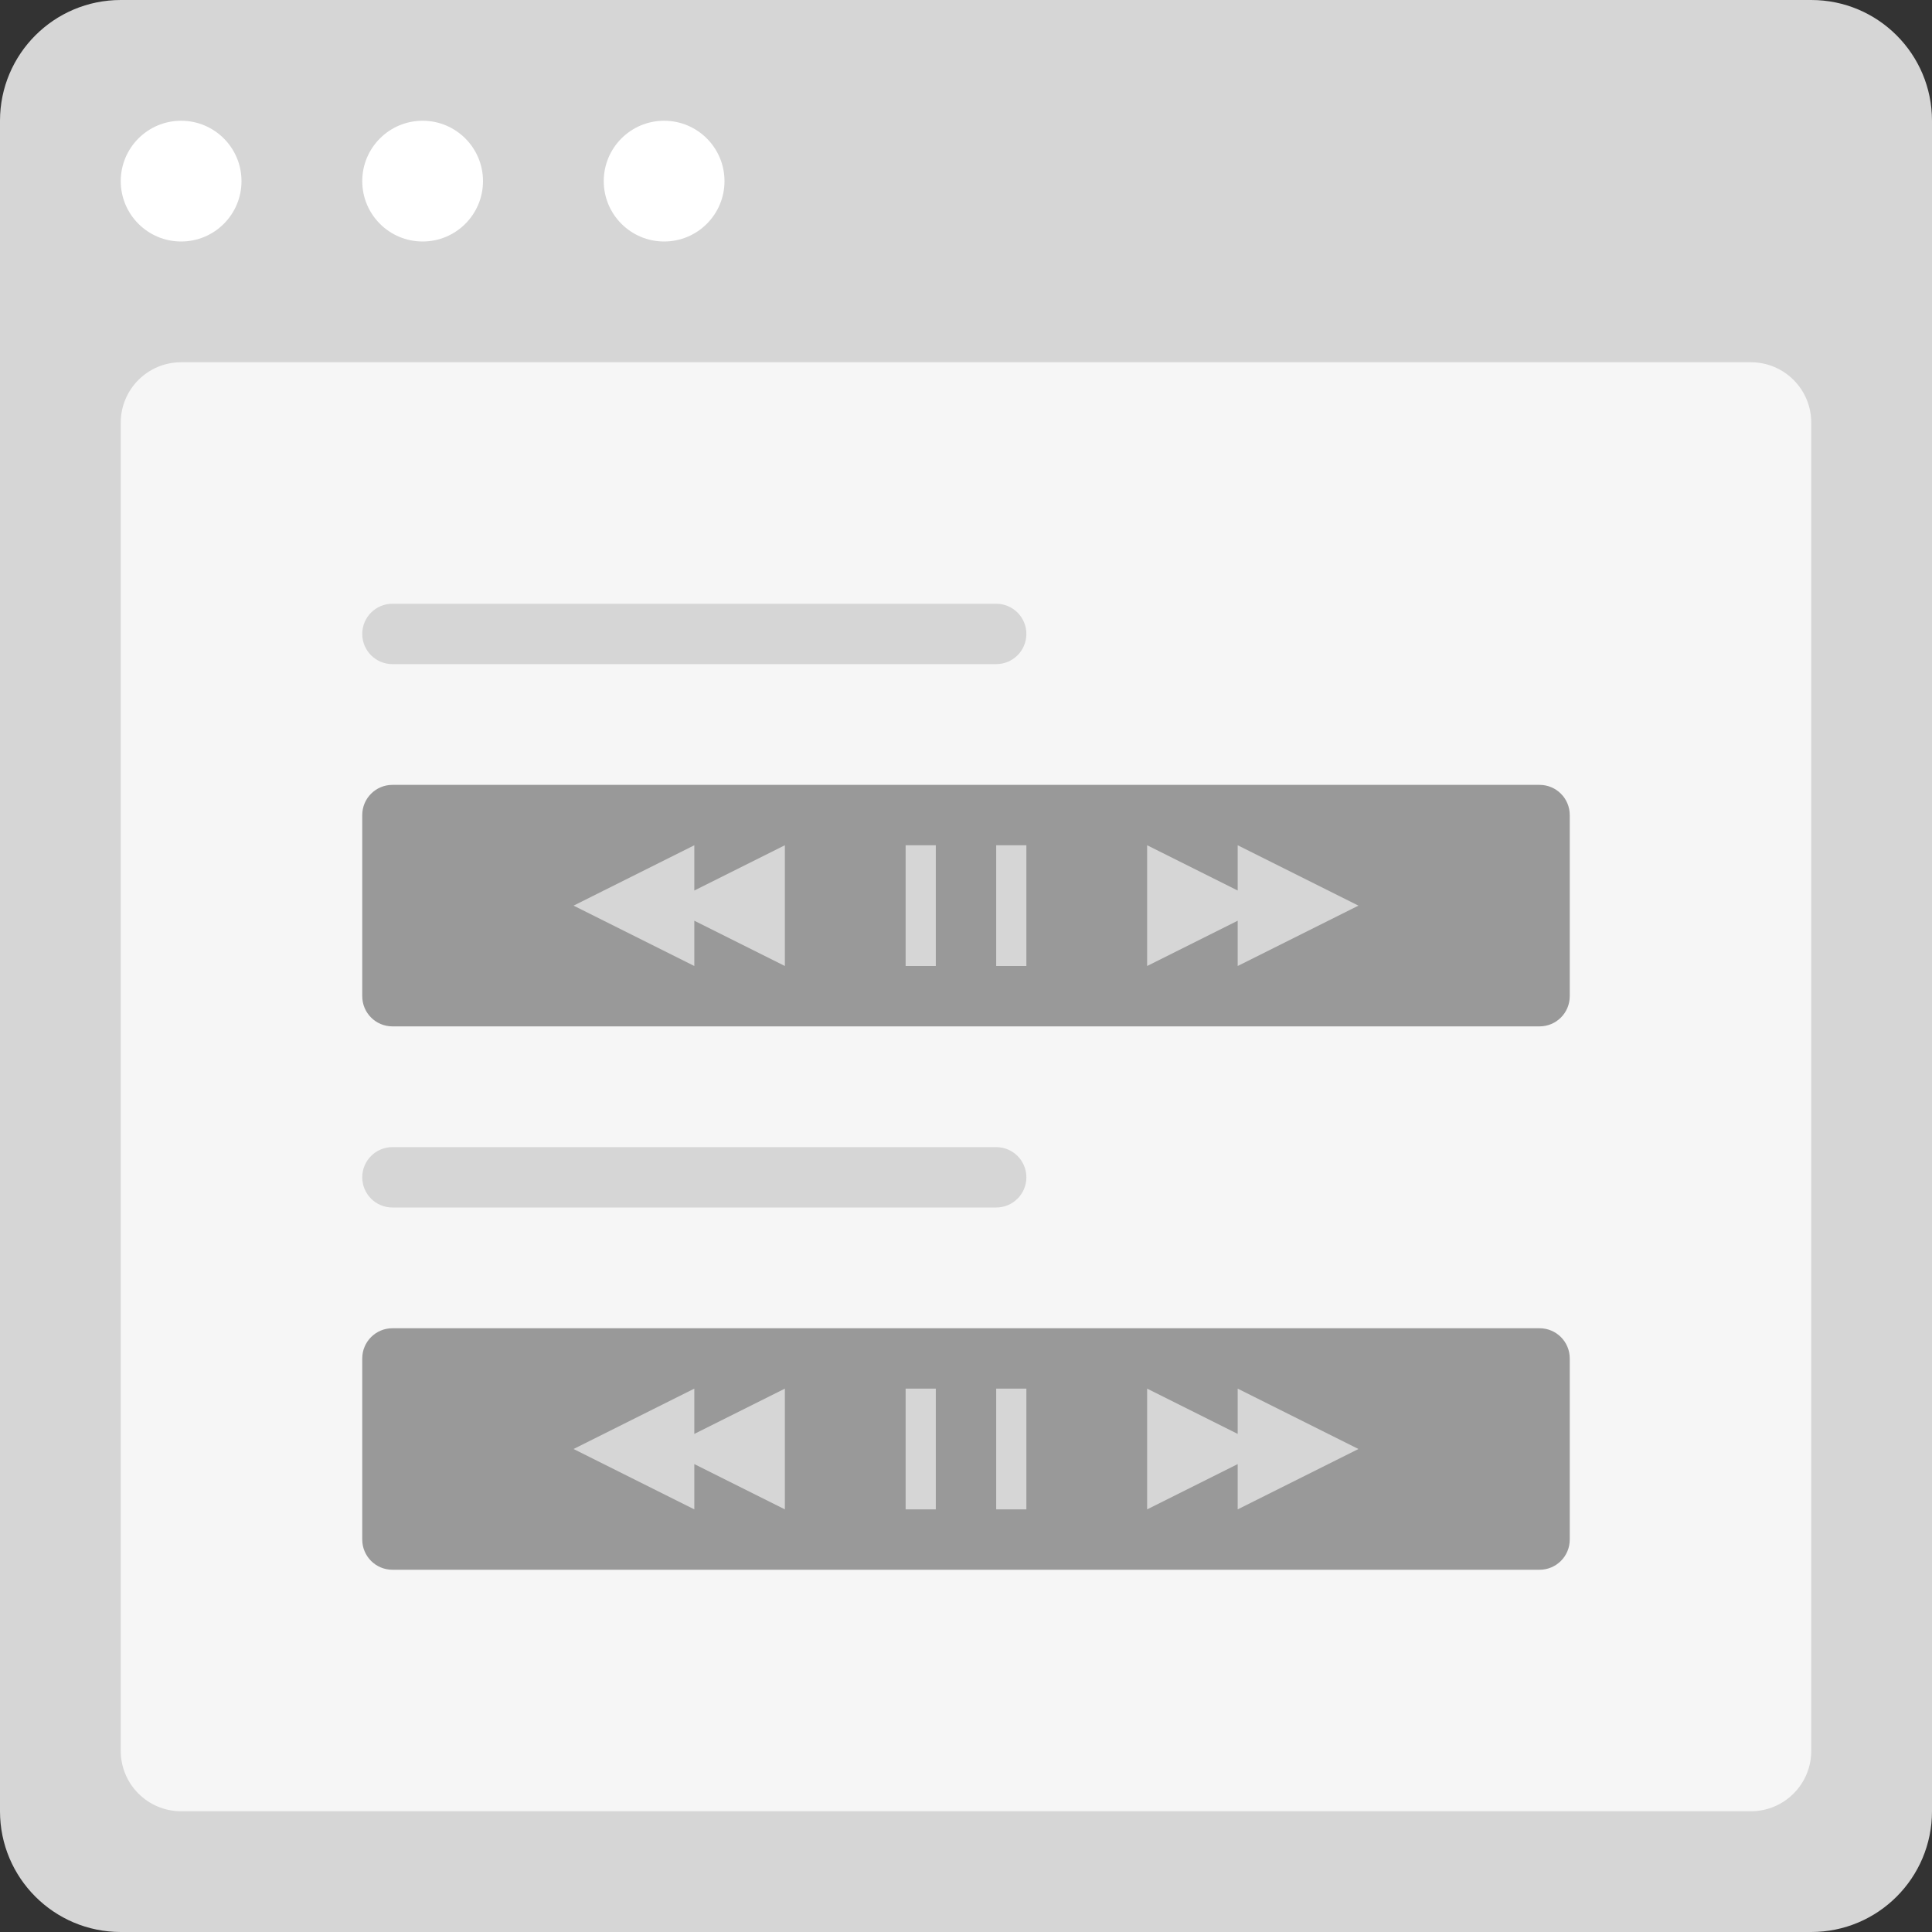 <?xml version="1.0" encoding="utf-8"?>
<!-- Generator: Adobe Illustrator 16.0.0, SVG Export Plug-In . SVG Version: 6.00 Build 0)  -->
<!DOCTYPE svg PUBLIC "-//W3C//DTD SVG 1.0//EN" "http://www.w3.org/TR/2001/REC-SVG-20010904/DTD/svg10.dtd">
<svg version="1.0" id="Layer_1" xmlns="http://www.w3.org/2000/svg" xmlns:xlink="http://www.w3.org/1999/xlink" x="0px" y="0px"
	 width="256px" height="256px" viewBox="0 0 256 256" enable-background="new 0 0 256 256" xml:space="preserve">
<rect x="0" y="0" width="256" height="256" fill="#333333" stroke="none"/>
<g id="Card_102_">
	<path id="browser_103_" fill="#D6D6D6" d="M240,0H16C7.164,0,0,7.164,0,16v224c0,8.836,7.164,16,16,16h224c8.836,0,16-7.164,16-16
		V16C256,7.164,248.836,0,240,0z"/>
	<path id="screen_103_" fill="#F6F6F6" d="M232,48H24c-4.418,0-8,3.582-8,8v176c0,4.418,3.582,8,8,8h208c4.418,0,8-3.582,8-8V56
		C240,51.582,236.418,48,232,48z"/>
	<path id="actions_103_" fill="#FFFFFF" d="M32,24c0,4.418-3.582,8-8,8s-8-3.582-8-8s3.582-8,8-8S32,19.582,32,24z M56,16
		c-4.418,0-8,3.582-8,8s3.582,8,8,8s8-3.582,8-8S60.418,16,56,16z M88,16c-4.418,0-8,3.582-8,8s3.582,8,8,8s8-3.582,8-8
		S92.418,16,88,16z"/>
	<g id="thumbnail_96_">
		<path fill="#999999" d="M208,132c0,2.211-1.789,4-4,4H52c-2.211,0-4-1.789-4-4v-24c0-2.211,1.789-4,4-4h152c2.211,0,4,1.789,4,4
			V132z"/>
		<g>
			<polygon fill="#D6D6D6" points="180,120 164,112 164,118 152,112 152,128 164,122 164,128 			"/>
			<polygon fill="#D6D6D6" points="92,112 76,120 92,128 92,122 104,128 104,112 92,118 			"/>
			<rect x="120" y="112" fill="#D6D6D6" width="4" height="16"/>
			<rect x="132" y="112" fill="#D6D6D6" width="4" height="16"/>
		</g>
	</g>
	<g id="thumbnail_94_">
		<path fill="#999999" d="M208,204c0,2.211-1.789,4-4,4H52c-2.211,0-4-1.789-4-4v-24c0-2.211,1.789-4,4-4h152c2.211,0,4,1.789,4,4
			V204z"/>
		<g>
			<polygon fill="#D6D6D6" points="180,192 164,184 164,190 152,184 152,200 164,194 164,200 			"/>
			<polygon fill="#D6D6D6" points="92,184 76,192 92,200 92,194 104,200 104,184 92,190 			"/>
			<rect x="120" y="184" fill="#D6D6D6" width="4" height="16"/>
			<rect x="132" y="184" fill="#D6D6D6" width="4" height="16"/>
		</g>
	</g>
	<path fill="#D6D6D6" d="M48,84c0-2.211,1.789-4,4-4h80c2.211,0,4,1.789,4,4s-1.789,4-4,4H52C49.789,88,48,86.211,48,84z M132,152
		H52c-2.211,0-4,1.789-4,4s1.789,4,4,4h80c2.211,0,4-1.789,4-4S134.211,152,132,152z"/>
</g>
</svg>
